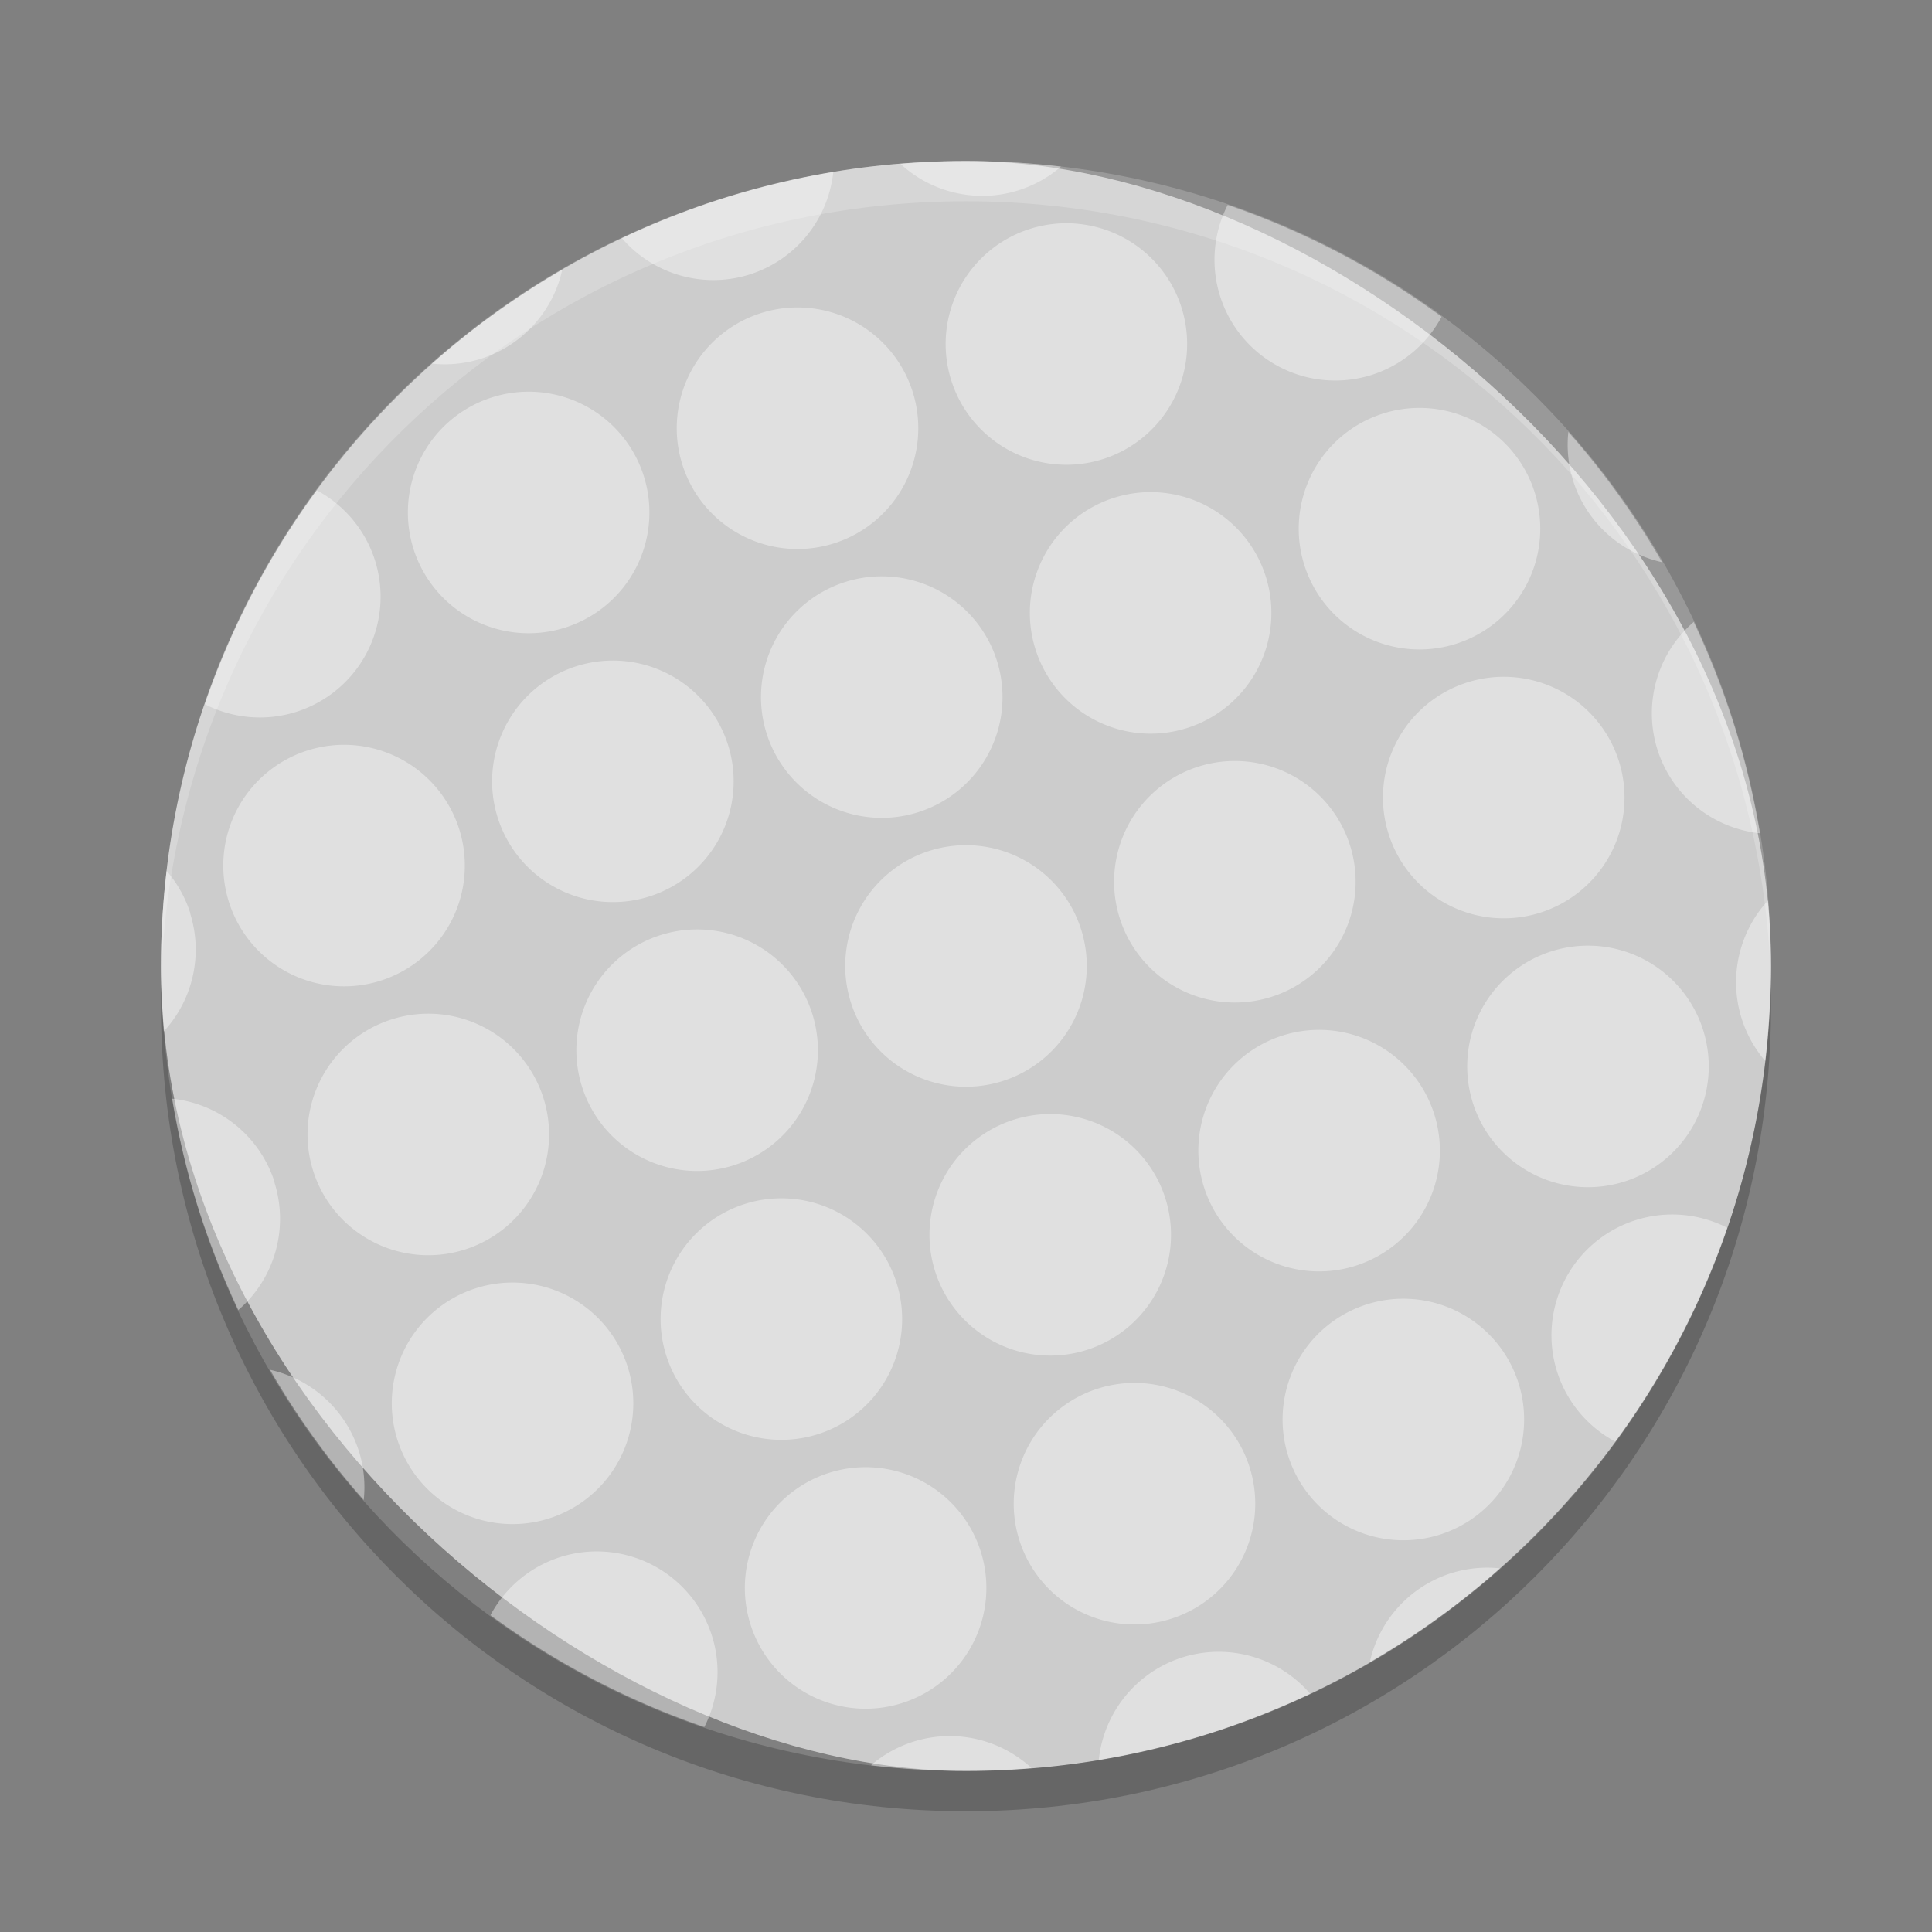 <?xml version="1.0" encoding="UTF-8" standalone="no"?>
<svg id="svg2817" xmlns:rdf="http://www.w3.org/1999/02/22-rdf-syntax-ns#" xmlns="http://www.w3.org/2000/svg" height="48" width="48" version="1.0" xmlns:cc="http://creativecommons.org/ns#" xmlns:dc="http://purl.org/dc/elements/1.1/">
 <rect width="100%" height="100%" fill="#808080" stroke="none"/>
 <rect id="rect4203-2" transform="matrix(0,-1,-1,0,0,0)" rx="20" ry="20" height="40" width="40" y="-44" x="-44" fill="#ccc"/>
 <path id="path4145" opacity=".4" fill="#fff" d="m43.085 18.021c-0.279-0.892-0.619-1.747-1.005-2.569a3 3 0 0 0 -0.903 3.167 3 3 0 0 0 2.548 2.083c-0.152-0.894-0.36-1.79-0.639-2.682zm-1.792-4.054c-0.674-1.168-1.454-2.248-2.328-3.235a3 3 0 0 0 0.118 1.207 3 3 0 0 0 2.209 2.028zm2.633 8.406a3 3 0 0 0 -0.657 2.926 3 3 0 0 0 0.59 1.062c0.154-1.31 0.18-2.643 0.067-3.987zm-5.796-10.135a3 3 0 0 0 -3.76 -1.966 3 3 0 0 0 -1.966 3.76 3 3 0 0 0 3.76 1.966 3 3 0 0 0 1.966 -3.76zm2.093 6.68a3 3 0 0 0 -3.76 -1.966 3 3 0 0 0 -1.966 3.76 3 3 0 0 0 3.76 1.966 3 3 0 0 0 1.966 -3.76zm2.093 6.68a3 3 0 0 0 -3.76 -1.966 3 3 0 0 0 -1.966 3.76 3 3 0 0 0 3.76 1.966 3 3 0 0 0 1.966 -3.76zm0.593 4.904a3 3 0 0 0 -2.26 -0.191 3 3 0 0 0 -1.966 3.76 3 3 0 0 0 1.447 1.745c1.189-1.623 2.125-3.412 2.779-5.314zm-7.093-22.632c-1.623-1.189-3.412-2.125-5.314-2.779a3 3 0 0 0 -0.191 2.26 3 3 0 0 0 3.76 1.966 3 3 0 0 0 1.745 -1.447zm-6.459-0.22a3 3 0 0 0 -3.759 -1.966 3 3 0 0 0 -1.966 3.76 3 3 0 0 0 3.759 1.966 3 3 0 0 0 1.966 -3.759zm2.093 6.68a3 3 0 0 0 -3.76 -1.966 3 3 0 0 0 -1.966 3.76 3 3 0 0 0 3.76 1.966 3 3 0 0 0 1.966 -3.76zm2.093 6.68a3 3 0 0 0 -3.76 -1.966 3 3 0 0 0 -1.966 3.76 3 3 0 0 0 3.76 1.966 3 3 0 0 0 1.966 -3.76zm2.093 6.68a3 3 0 0 0 -3.76 -1.966 3 3 0 0 0 -1.966 3.76 3 3 0 0 0 3.76 1.966 3 3 0 0 0 1.966 -3.76zm2.093 6.68a3 3 0 0 0 -3.76 -1.966 3 3 0 0 0 -1.966 3.76 3 3 0 0 0 3.76 1.966 3 3 0 0 0 1.966 -3.76zm-11.369-30.231c-1.31-0.154-2.642-0.18-3.987-0.067a3 3 0 0 0 2.926 0.657 3 3 0 0 0 1.061 -0.59zm10.908 34.826a3 3 0 0 0 -1.207 0.118 3 3 0 0 0 -2.028 2.209c1.168-0.674 2.248-1.454 3.235-2.328zm-14.591-29.223a3 3 0 0 0 -3.76 -1.966 3 3 0 0 0 -1.966 3.76 3 3 0 0 0 3.76 1.966 3 3 0 0 0 1.966 -3.76zm2.093 6.68a3 3 0 0 0 -3.76 -1.966 3 3 0 0 0 -1.966 3.76 3 3 0 0 0 3.76 1.966 3 3 0 0 0 1.966 -3.76zm2.093 6.68a3 3 0 0 0 -3.76 -1.966 3 3 0 0 0 -1.966 3.76 3 3 0 0 0 3.76 1.966 3 3 0 0 0 1.966 -3.76zm2.093 6.68a3 3 0 0 0 -3.76 -1.966 3 3 0 0 0 -1.966 3.76 3 3 0 0 0 3.76 1.966 3 3 0 0 0 1.966 -3.76zm2.093 6.68a3 3 0 0 0 -3.76 -1.966 3 3 0 0 0 -1.966 3.76 3 3 0 0 0 3.76 1.966 3 3 0 0 0 1.966 -3.76zm1.5 5.617a3 3 0 0 0 -3.167 -0.903 3 3 0 0 0 -2.083 2.548c0.894-0.152 1.79-0.36 2.682-0.639 0.892-0.279 1.747-0.619 2.569-1.005zm-11.847-37.805c-0.894 0.152-1.79 0.36-2.681 0.639-0.892 0.279-1.747 0.619-2.569 1.005a3 3 0 0 0 3.167 0.903 3 3 0 0 0 2.083 -2.548zm-4.705 7.561a3 3 0 0 0 -3.76 -1.966 3 3 0 0 0 -1.966 3.76 3 3 0 0 0 3.76 1.966 3 3 0 0 0 1.966 -3.76zm2.093 6.68a3 3 0 0 0 -3.76 -1.966 3 3 0 0 0 -1.966 3.76 3 3 0 0 0 3.76 1.966 3 3 0 0 0 1.966 -3.76zm2.093 6.68a3 3 0 0 0 -3.76 -1.966 3 3 0 0 0 -1.966 3.76 3 3 0 0 0 3.76 1.966 3 3 0 0 0 1.966 -3.76zm2.093 6.68a3 3 0 0 0 -3.76 -1.966 3 3 0 0 0 -1.966 3.76 3 3 0 0 0 3.76 1.966 3 3 0 0 0 1.966 -3.76zm2.093 6.68a3 3 0 0 0 -3.76 -1.966 3 3 0 0 0 -1.966 3.76 3 3 0 0 0 3.76 1.966 3 3 0 0 0 1.966 -3.76zm-10.402-31.849c-1.168 0.674-2.248 1.454-3.236 2.328a3 3 0 0 0 1.208 -0.118 3 3 0 0 0 2.028 -2.209zm11.66 37.22a3 3 0 0 0 -2.926 -0.657 3 3 0 0 0 -1.062 0.59c1.31 0.154 2.643 0.18 3.987 0.067zm-16.309-29.998a3 3 0 0 0 -1.447 -1.745c-1.189 1.623-2.125 3.412-2.779 5.314a3 3 0 0 0 2.26 0.191 3 3 0 0 0 1.966 -3.76zm2.093 6.68a3 3 0 0 0 -3.76 -1.966 3 3 0 0 0 -1.966 3.76 3 3 0 0 0 3.76 1.966 3 3 0 0 0 1.966 -3.76zm2.093 6.68a3 3 0 0 0 -3.76 -1.966 3 3 0 0 0 -1.966 3.76 3 3 0 0 0 3.76 1.966 3 3 0 0 0 1.966 -3.76zm2.093 6.68a3 3 0 0 0 -3.76 -1.966 3 3 0 0 0 -1.966 3.76 3 3 0 0 0 3.76 1.966 3 3 0 0 0 1.966 -3.76zm2.093 6.68a3 3 0 0 0 -3.76 -1.966 3 3 0 0 0 -1.745 1.447c1.623 1.189 3.412 2.125 5.314 2.779a3 3 0 0 0 0.191 -2.261zm-12.958-17.948a3 3 0 0 0 -0.591 -1.061c-0.159 1.308-0.185 2.641-0.072 3.986a3 3 0 0 0 0.657 -2.926zm2.093 6.68a3 3 0 0 0 -2.548 -2.083c0.152 0.894 0.36 1.79 0.639 2.682 0.279 0.892 0.619 1.747 1.005 2.569a3 3 0 0 0 0.898 -3.168zm2.093 6.68a3 3 0 0 0 -2.209 -2.028c0.674 1.168 1.454 2.248 2.328 3.235a3 3 0 0 0 -0.118 -1.207z"/>
 <path id="rect3436" opacity=".2" fill="#fff" d="m24 4c-11.08 0-20 8.92-20 20 0 0.168-0.004 0.333 0 0.5 0.264-10.846 9.088-19.5 20-19.5s19.736 8.654 20 19.5c0.004-0.167 0-0.332 0-0.5 0-11.08-8.92-20-20-20z"/>
 <path id="rect4209" opacity=".2" d="m4.012 24.5c-0.004 0.167-0.012 0.332-0.012 0.5 0 11.08 8.92 20 20 20s20-8.92 20-20c0-0.168-0.008-0.333-0.012-0.5-0.264 10.846-9.076 19.5-19.988 19.5s-19.724-8.654-19.988-19.5z"/>
</svg>
